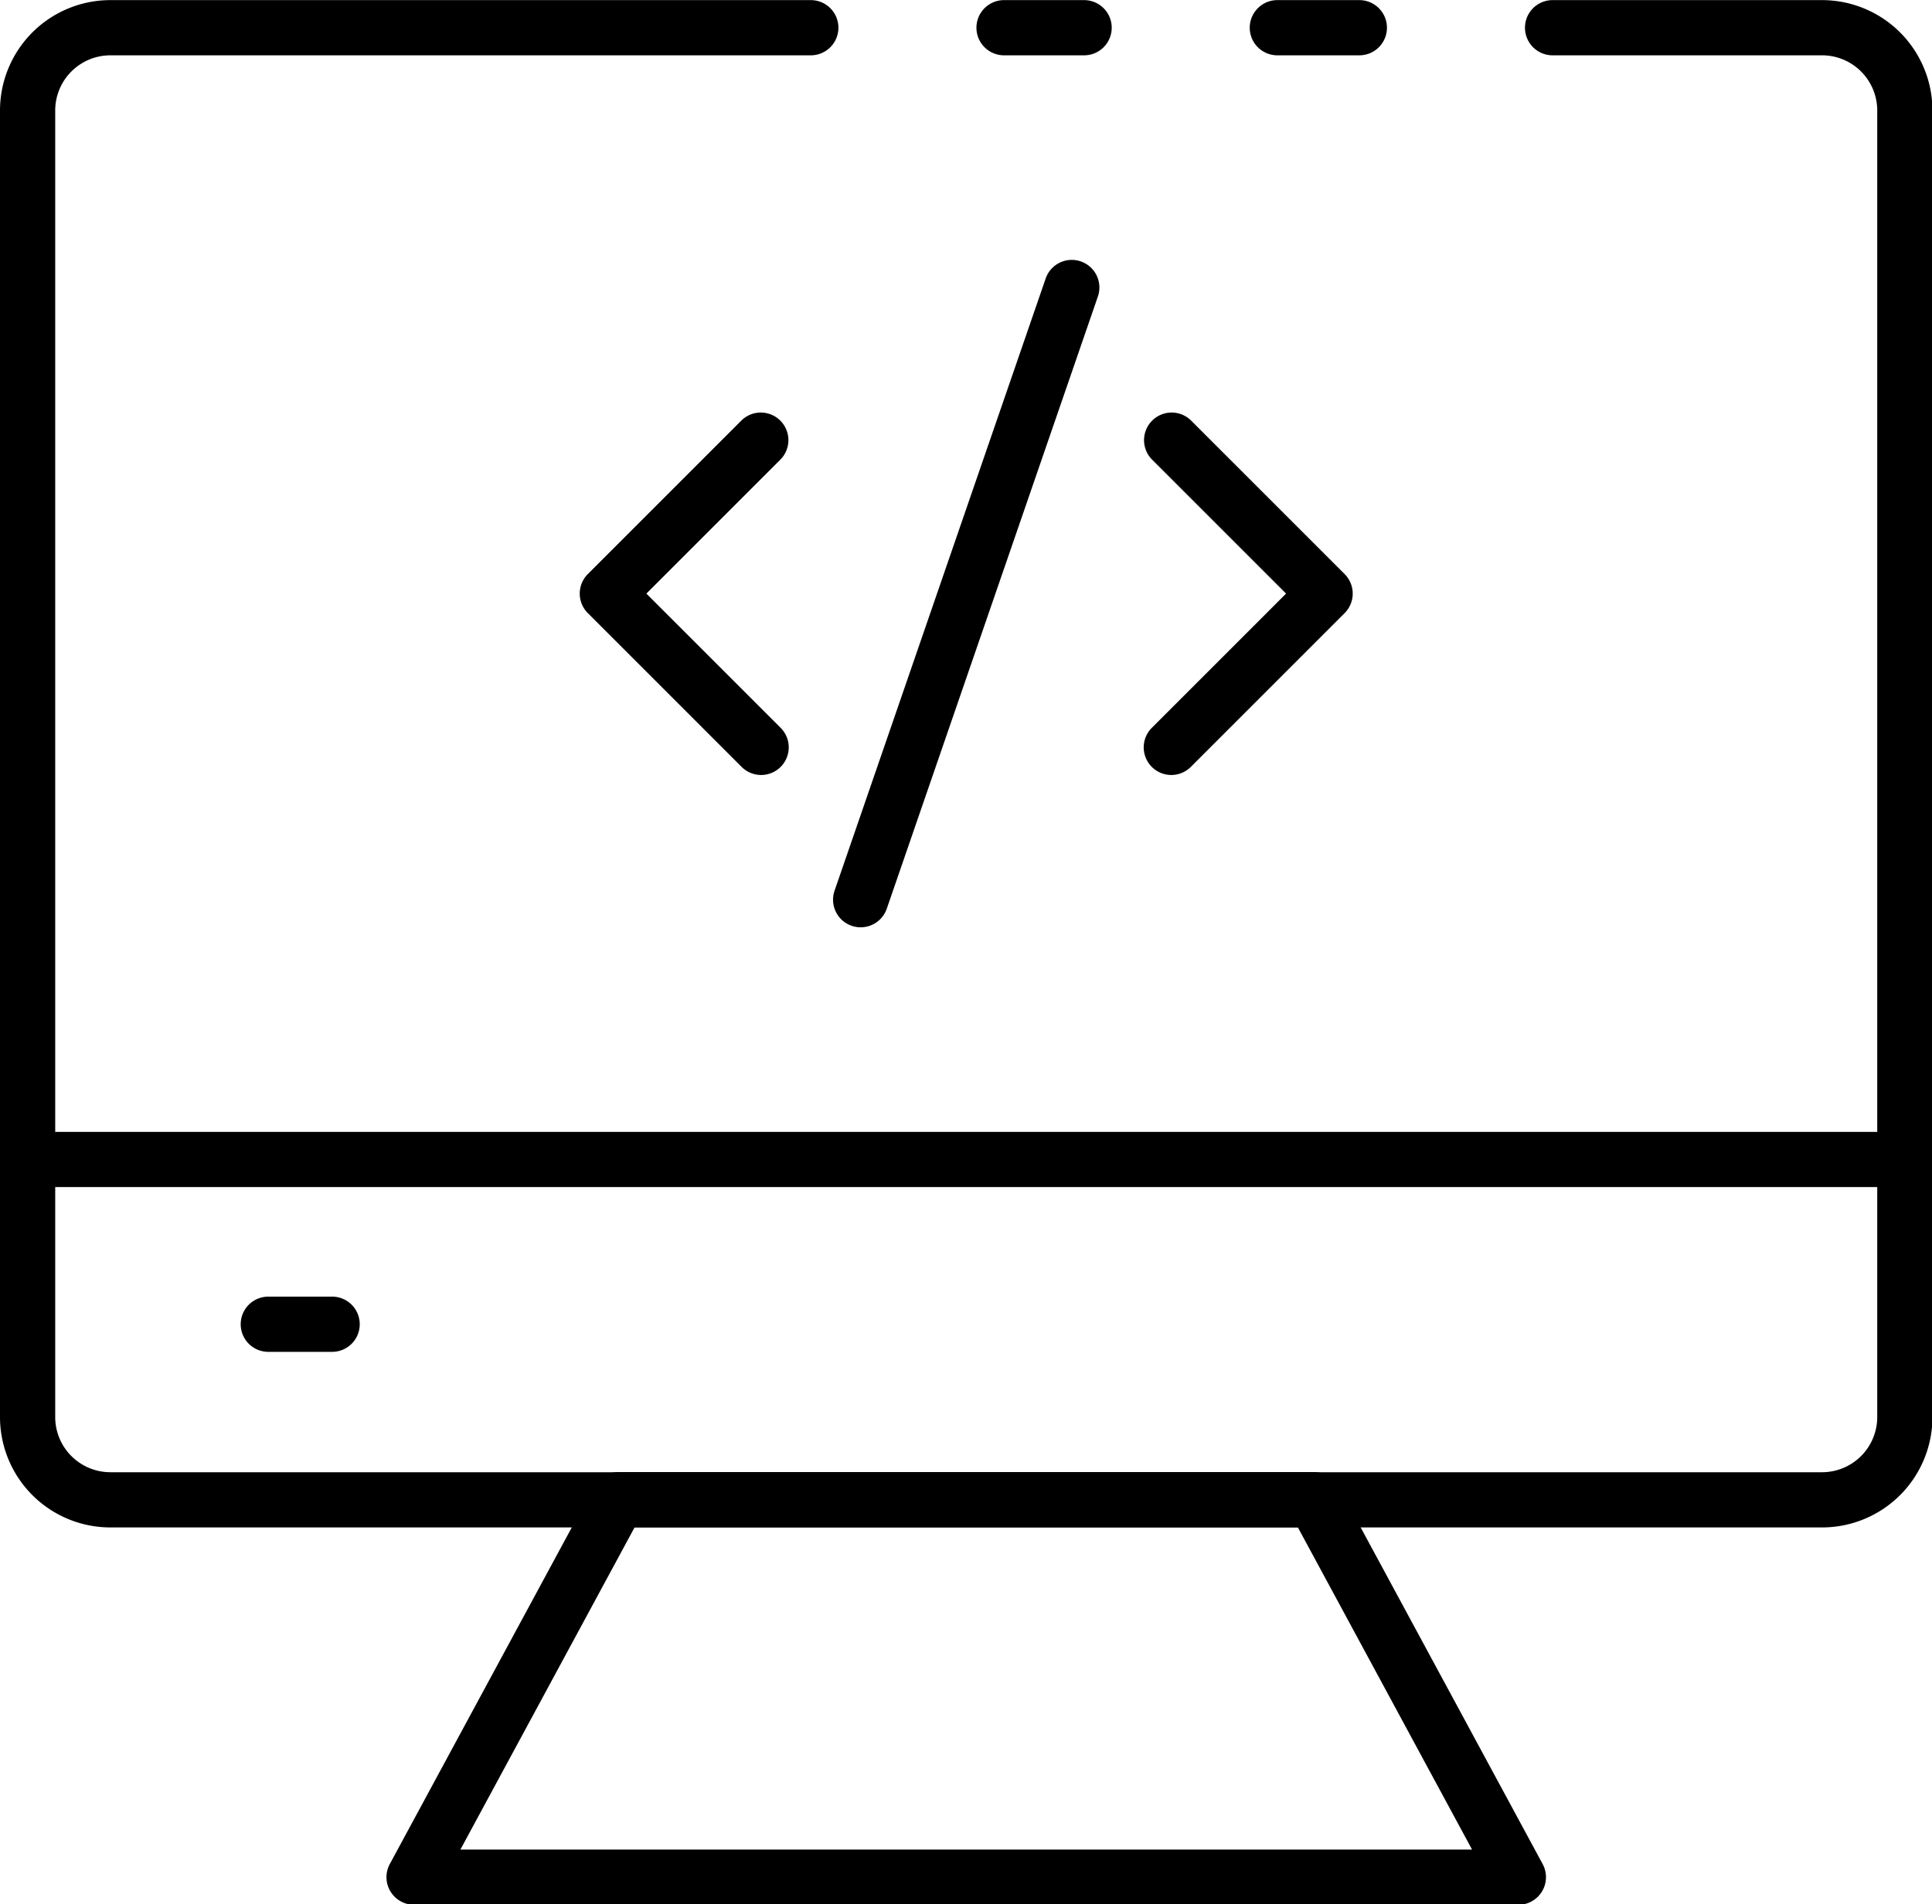 <svg width="128.14mm" height="126.31mm" version="1.1" viewBox="0 0 128.14 126.31" xmlns="http://www.w3.org/2000/svg">
 <g transform="translate(-50.833 -119.78)">
  <g transform="matrix(1.831 0 0 1.831 47.171 115.21)">
   <path d="m51.24 4.5h-2.97a1 1 0 0 1 0-2h2.97a1 1 0 0 1 0 2z"/>
   <path d="m68 57.83h-62a4 4 0 0 1-4-4v-47.33a4 4 0 0 1 4-4h25.37a1 1 0 1 1 0 2h-25.37a2 2 0 0 0-2 2v47.33a2 2 0 0 0 2 2h62a2 2 0 0 0 2-2v-47.33a2 2 0 0 0-2-2h-9.76a1 1 0 0 1 0-2h9.76a4 4 0 0 1 4 4v47.33a4 4 0 0 1-4 4z"/>
   <path d="m41.27 4.5h-2.9a1 1 0 0 1 0-2h2.9a1 1 0 0 1 0 2z"/>
   <path d="m71 45.5h-68a1 1 0 0 1 0-2h68a1 1 0 0 1 0 2z"/>
   <path d="m57 71.5h-40a1 1 0 0 1-0.88-1.476l7.392-13.674a1 1 0 0 1 0.88-0.524h25.216a1 1 0 0 1 0.88 0.524l7.392 13.674a1 1 0 0 1-0.88 1.476zm-38.323-2h36.646l-6.311-11.674h-24.024z"/>
   <path d="m14.031 51.469h-2.312a1 1 0 0 1 0-2h2.312a1 1 0 0 1 0 2z"/>
   <path d="m44.429 30.571a1 1 0 0 1-0.707-1.707l4.864-4.864-4.864-4.864a1 1 0 0 1 1.414-1.414l5.571 5.571a1 1 0 0 1 0 1.414l-5.571 5.571a1 1 0 0 1-0.707 0.293z"/>
   <path d="m29.571 30.571a1 1 0 0 1-0.707-0.293l-5.571-5.571a1 1 0 0 1 0-1.414l5.571-5.571a1 1 0 0 1 1.414 1.414l-4.864 4.864 4.864 4.864a1 1 0 0 1-0.707 1.707z"/>
   <path d="m33.176 36.089a1 1 0 0 1-0.945-1.327l7.647-22.177a1 1 0 0 1 1.891 0.653l-7.647 22.177a1 1 0 0 1-0.946 0.674z"/>
  </g>
 </g>
</svg>
